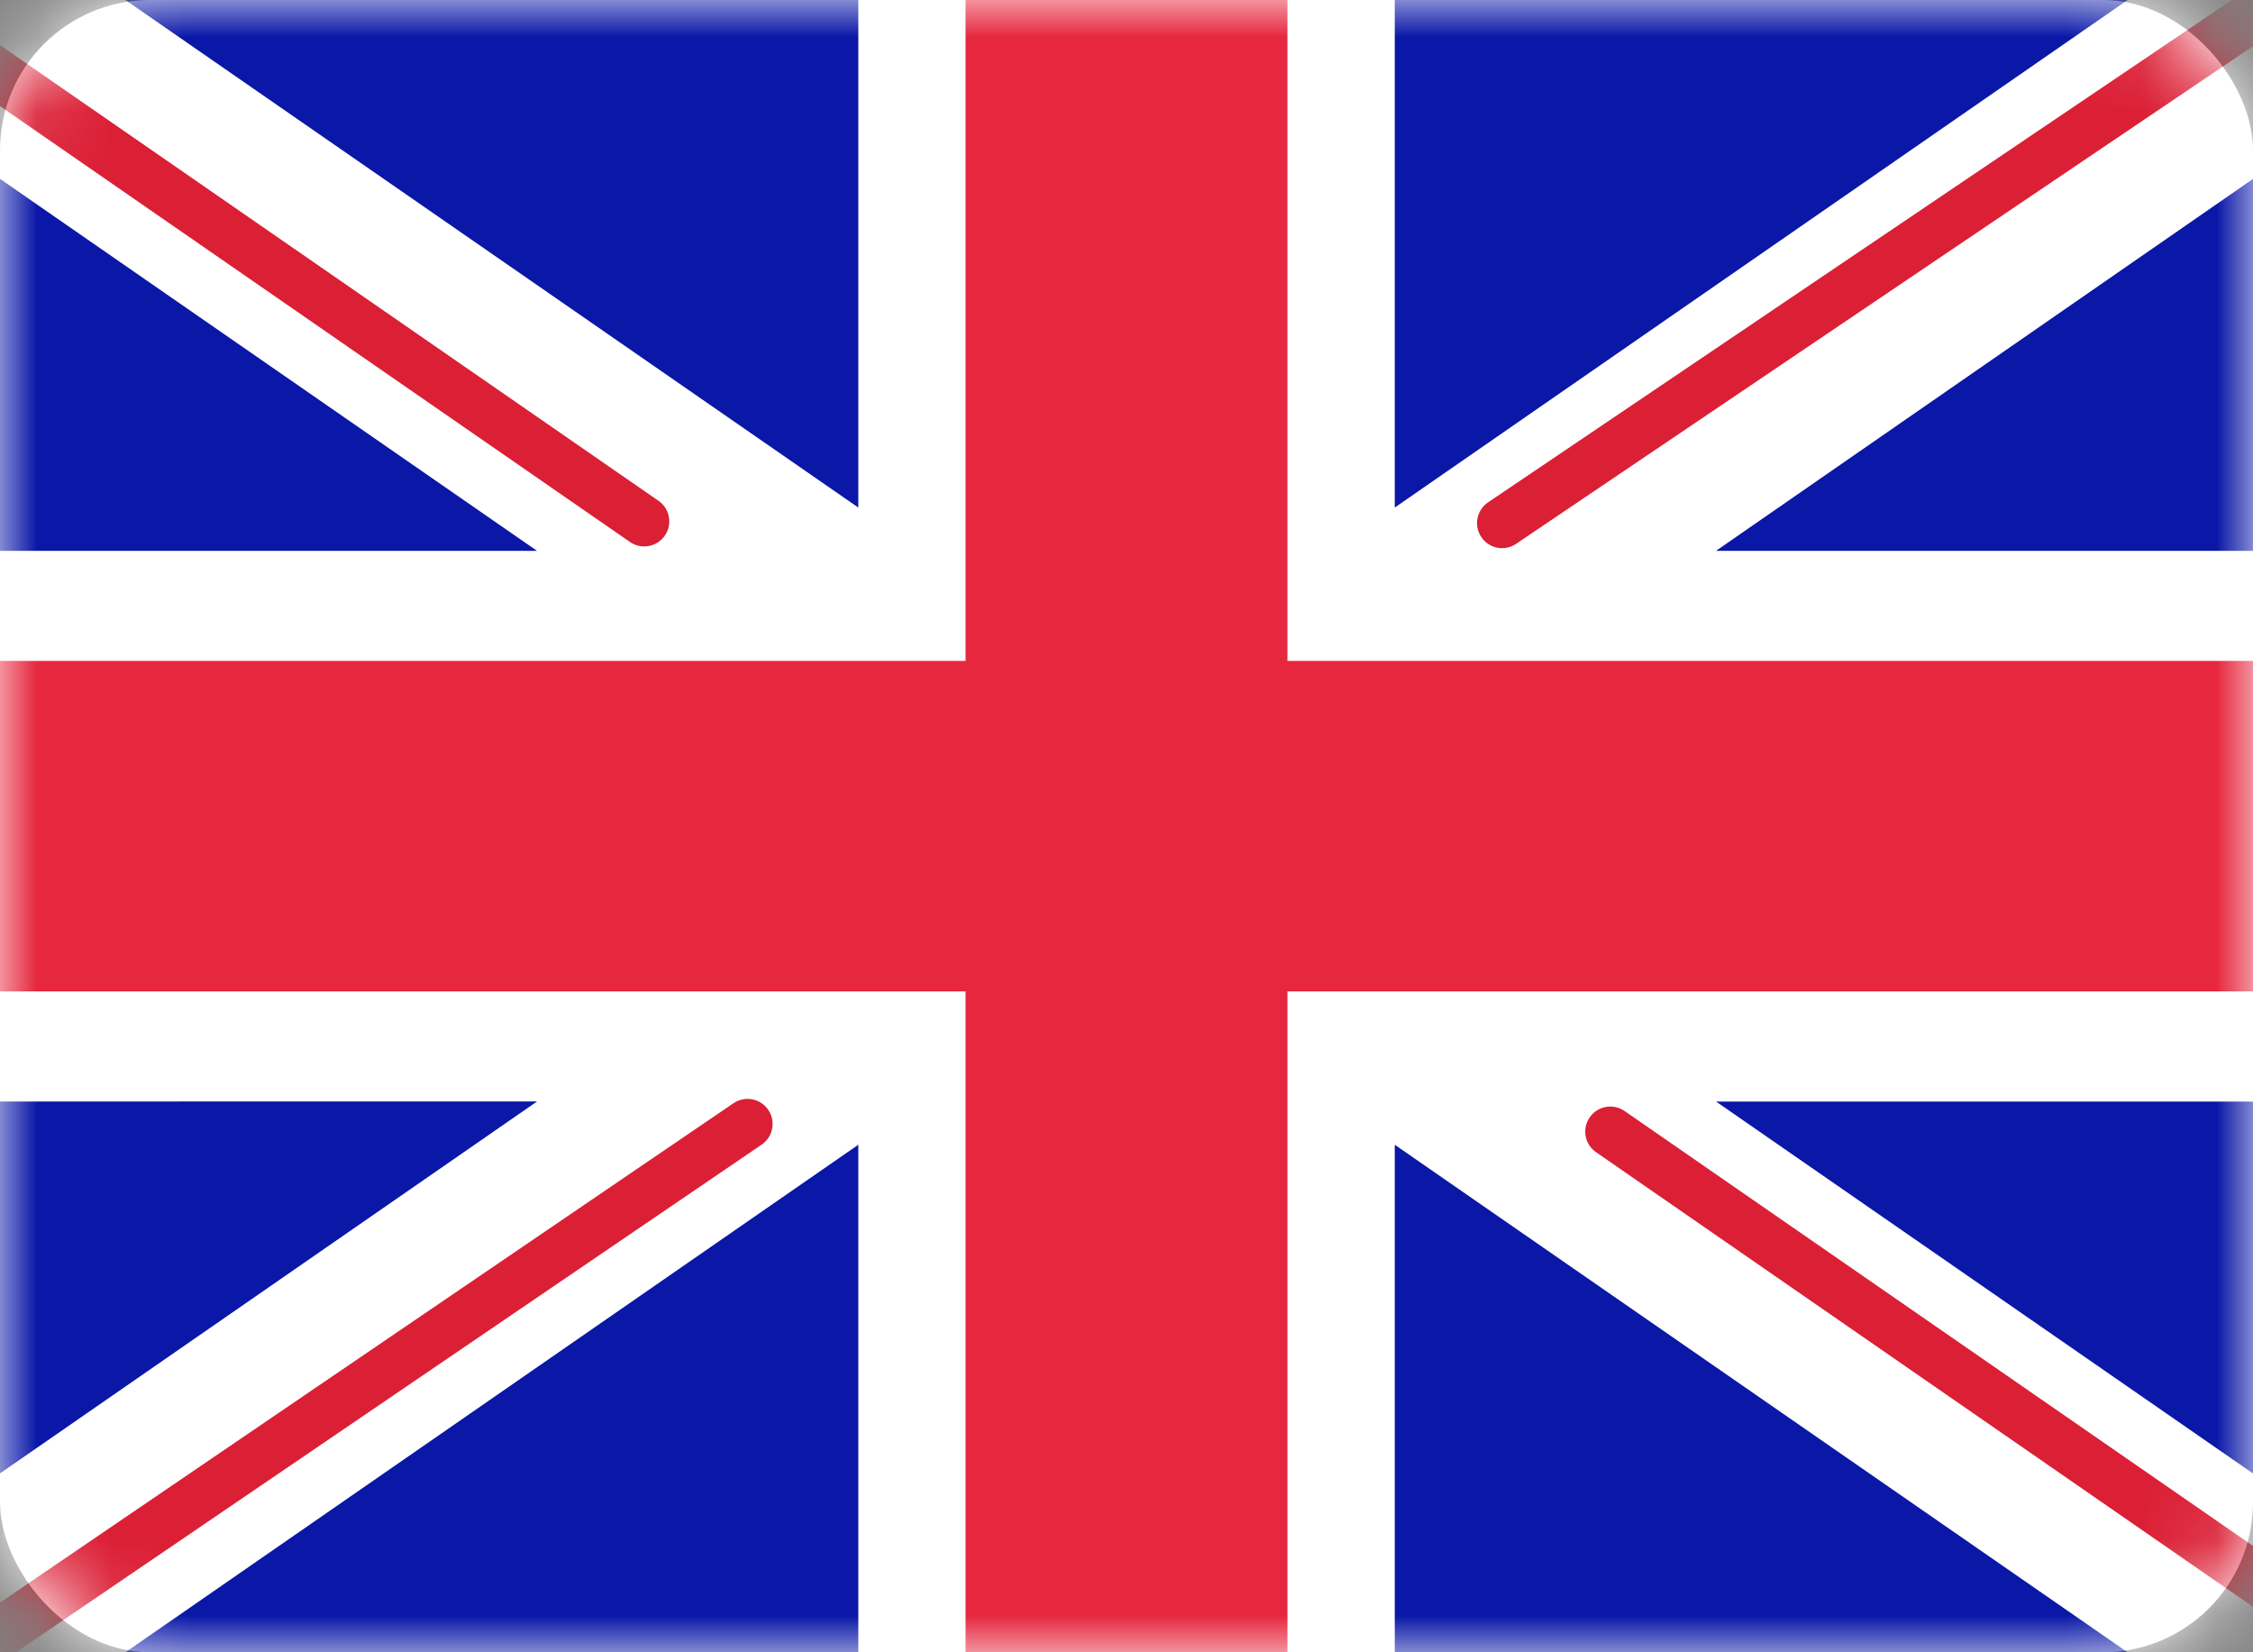 <svg width="30" height="22" fill="none" xmlns="http://www.w3.org/2000/svg">
  <rect width="100%" height="100%" fill="#808080" stroke="none"/>
  <rect width="30" height="22" rx="2" fill="#fff"/>
  <mask id="a" style="mask-type:alpha" maskUnits="userSpaceOnUse" x="0" y="0" width="30" height="22">
    <rect width="30" height="22" rx="2" fill="#fff"/>
  </mask>
  <g mask="url(#a)">
    <path fill="#0A17A7" d="M0 0h30v22H0z"/>
    <path fill-rule="evenodd" clip-rule="evenodd" d="m-1.374-2.108 12.803 8.866v-8.225h7.143v8.225l12.802-8.866L32.972.324 22.85 7.334H30v7.333h-7.15l10.122 7.01-1.598 2.431-12.802-8.866v8.225h-7.143v-8.225l-12.803 8.866-1.598-2.432 10.123-7.01H0V7.334h7.15L-2.972.323l1.598-2.431Z" fill="#fff"/>
    <path d="M20.001 6.965 33.571-2.2" stroke="#DB1F35" stroke-width=".667" stroke-linecap="round"/>
    <path d="m21.442 15.067 12.165 8.418" stroke="#DB1F35" stroke-width=".667" stroke-linecap="round"/>
    <path d="m8.578 6.942-12.69-8.78" stroke="#DB1F35" stroke-width=".667" stroke-linecap="round"/>
    <path d="m9.954 14.965-14.065 9.576" stroke="#DB1F35" stroke-width=".667" stroke-linecap="round"/>
    <path fill-rule="evenodd" clip-rule="evenodd" d="M0 13.2h12.857V22h4.286v-8.8H30V8.8H17.143V0h-4.286v8.8H0v4.4Z" fill="#E6273E"/>
  </g>
</svg>
